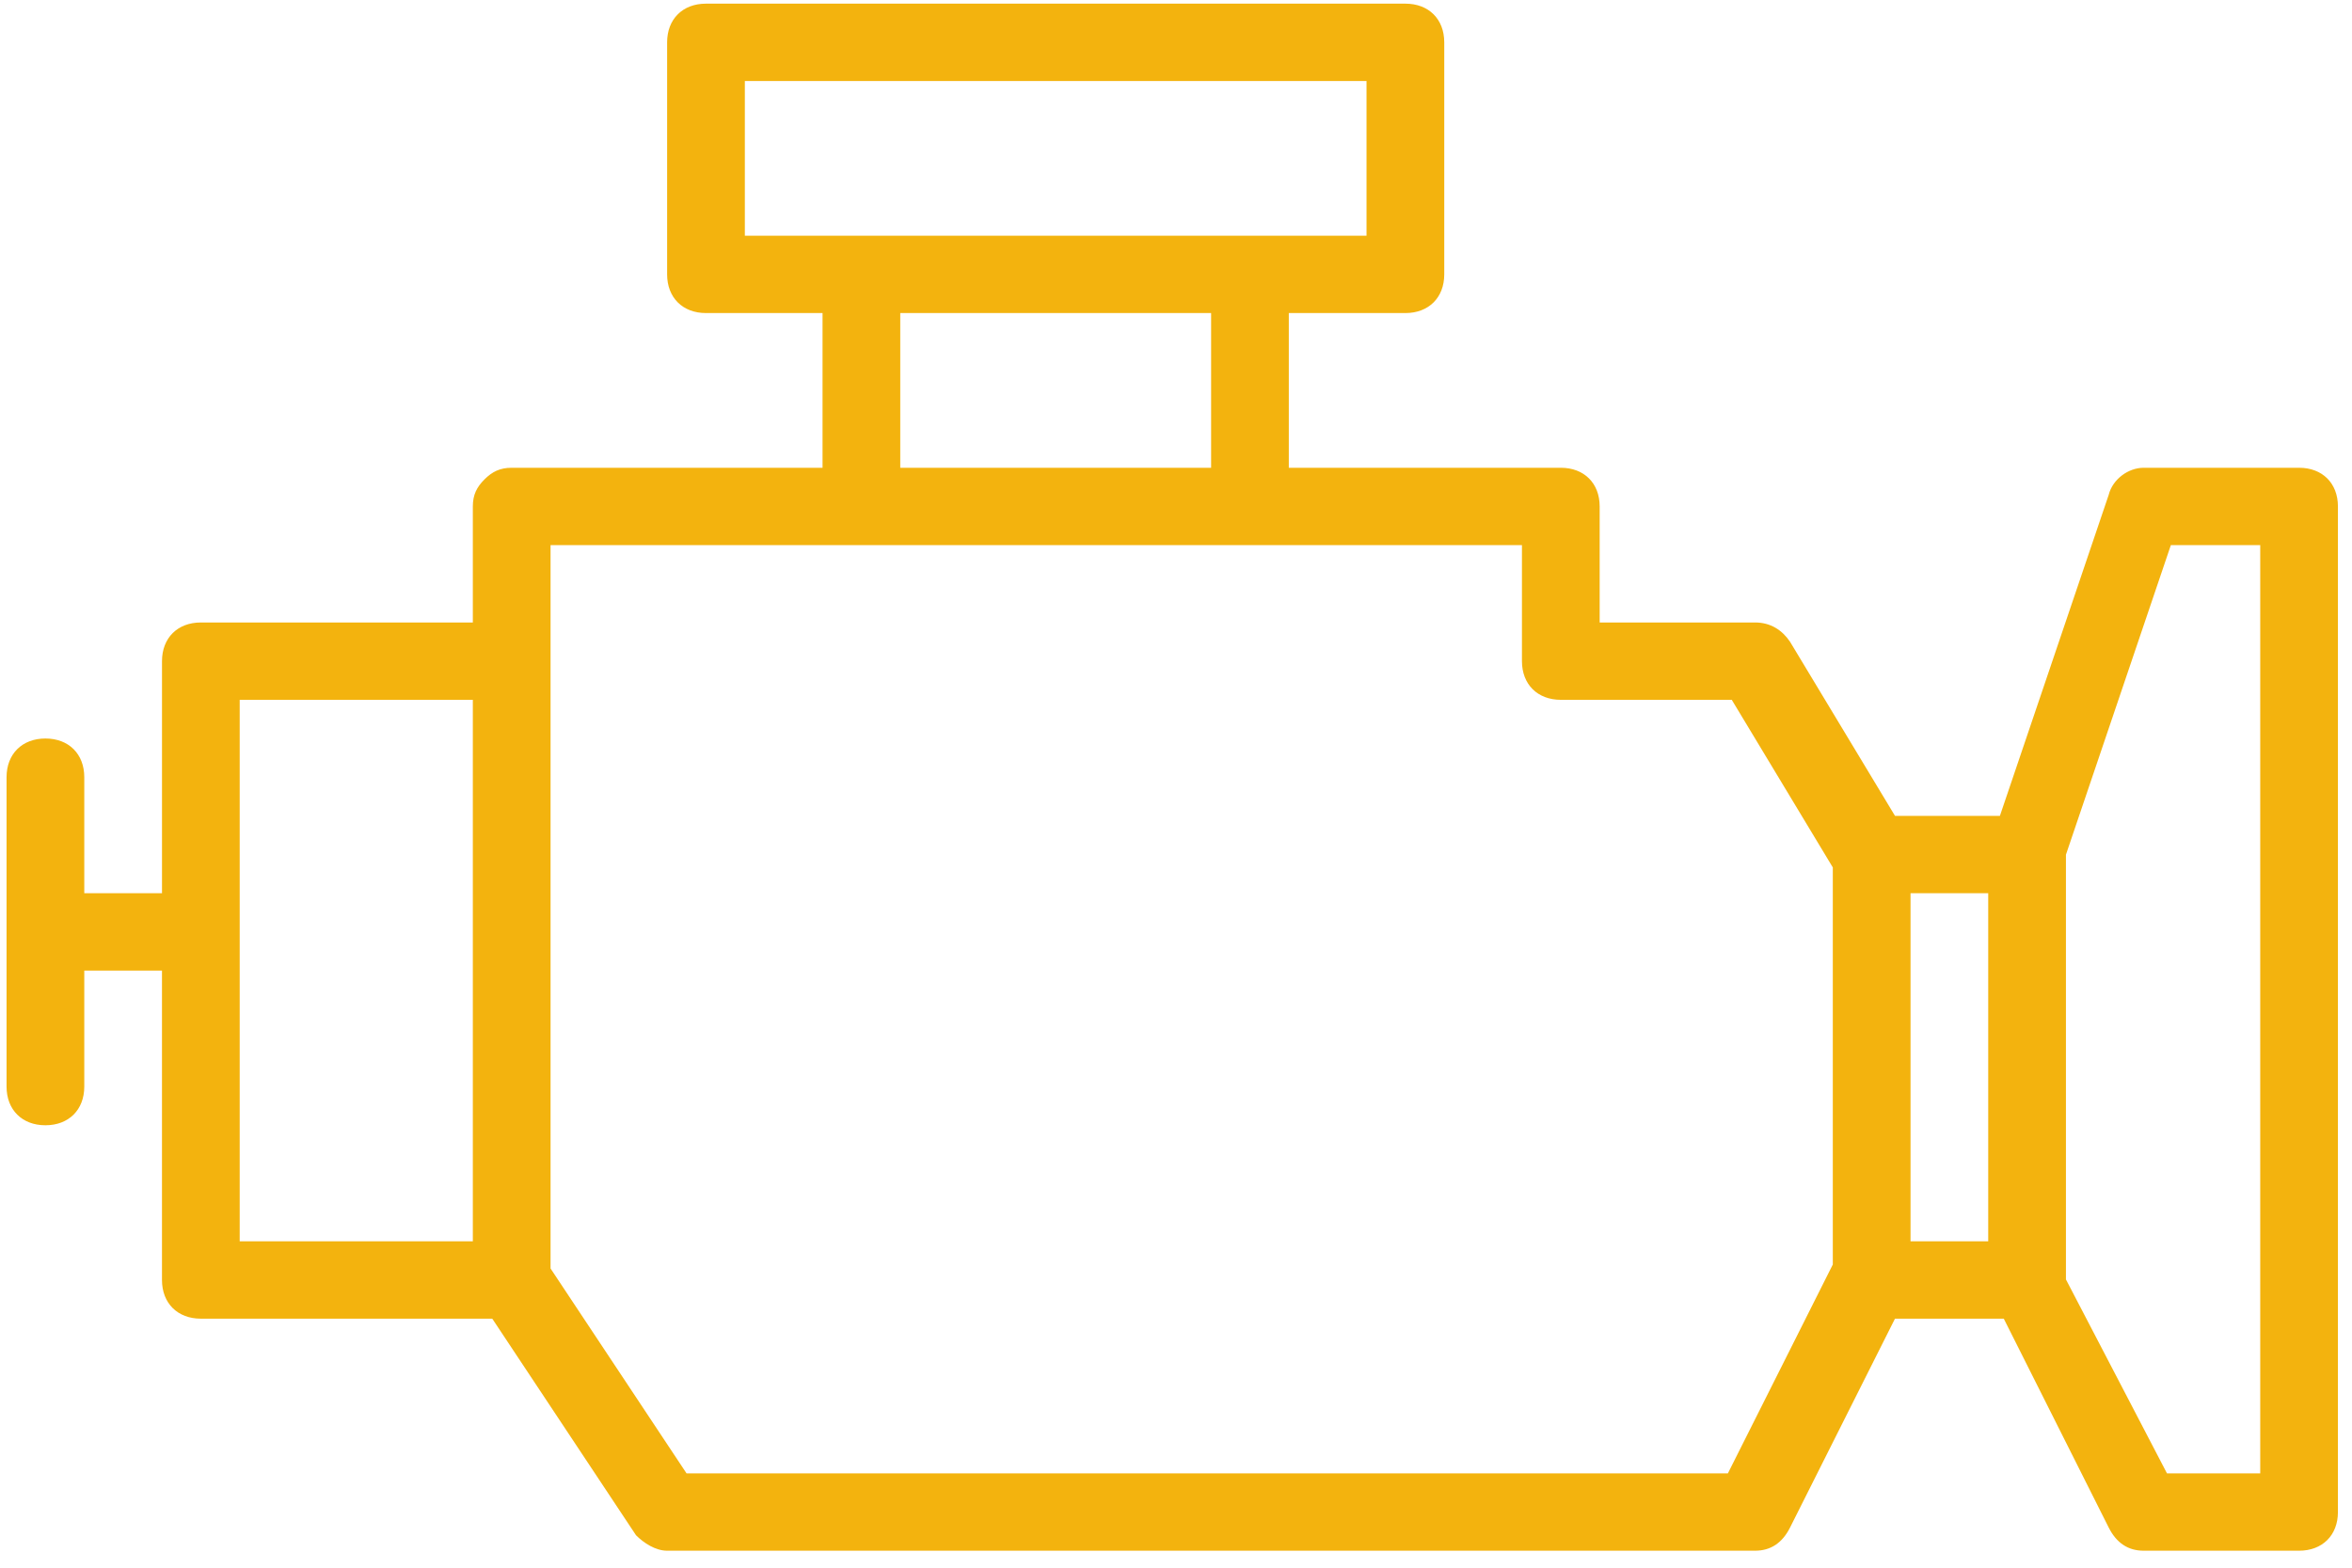 <svg width="114" height="76" viewBox="0 0 114 76" fill="none" xmlns="http://www.w3.org/2000/svg">
<path d="M111.435 22.677H103.902C103.149 22.677 102.395 23.24 102.207 23.99L96.934 39.552H91.849L86.764 31.115C86.387 30.552 85.822 30.177 85.069 30.177H77.535V24.552C77.535 23.427 76.782 22.677 75.652 22.677H62.468V15.177H68.118C69.248 15.177 70.002 14.427 70.002 13.302V2.052C70.002 0.927 69.248 0.177 68.118 0.177H34.218C33.088 0.177 32.335 0.927 32.335 2.052V13.302C32.335 14.427 33.088 15.177 34.218 15.177H39.868V22.677H24.802C24.236 22.677 23.86 22.865 23.483 23.24C23.107 23.615 22.918 23.99 22.918 24.552V30.177H9.735C8.605 30.177 7.852 30.927 7.852 32.052V43.302H4.085V37.677C4.085 36.552 3.332 35.802 2.202 35.802C1.072 35.802 0.318 36.552 0.318 37.677V52.678C0.318 53.803 1.071 54.552 2.201 54.552C3.331 54.552 4.085 53.803 4.085 52.678V47.053H7.851V62.053C7.851 63.178 8.605 63.928 9.735 63.928H23.86L30.828 74.428C31.205 74.803 31.77 75.177 32.335 75.177H85.068C85.822 75.177 86.387 74.802 86.763 74.052L91.848 63.928H97.122L102.207 74.052C102.583 74.802 103.148 75.177 103.902 75.177H111.435C112.565 75.177 113.318 74.428 113.318 73.303V24.552C113.318 23.427 112.565 22.677 111.435 22.677ZM36.102 3.927H66.235V11.427H60.585H41.752H36.102V3.927ZM43.635 15.177H58.702V22.677H43.635V15.177ZM11.618 60.177V33.927H22.918V60.177H11.618ZM83.75 71.427H33.276L26.685 61.495V32.052V26.427H41.752H60.585H73.768V32.052C73.768 33.177 74.522 33.927 75.652 33.927H83.938L88.835 42.052V61.302L83.75 71.427ZM92.602 60.177V43.302H96.368V60.177H92.602ZM109.552 71.427H105.032L100.135 62.026V41.434L105.22 26.427H109.552V71.427Z" fill="#F3B30E"/>
</svg>
